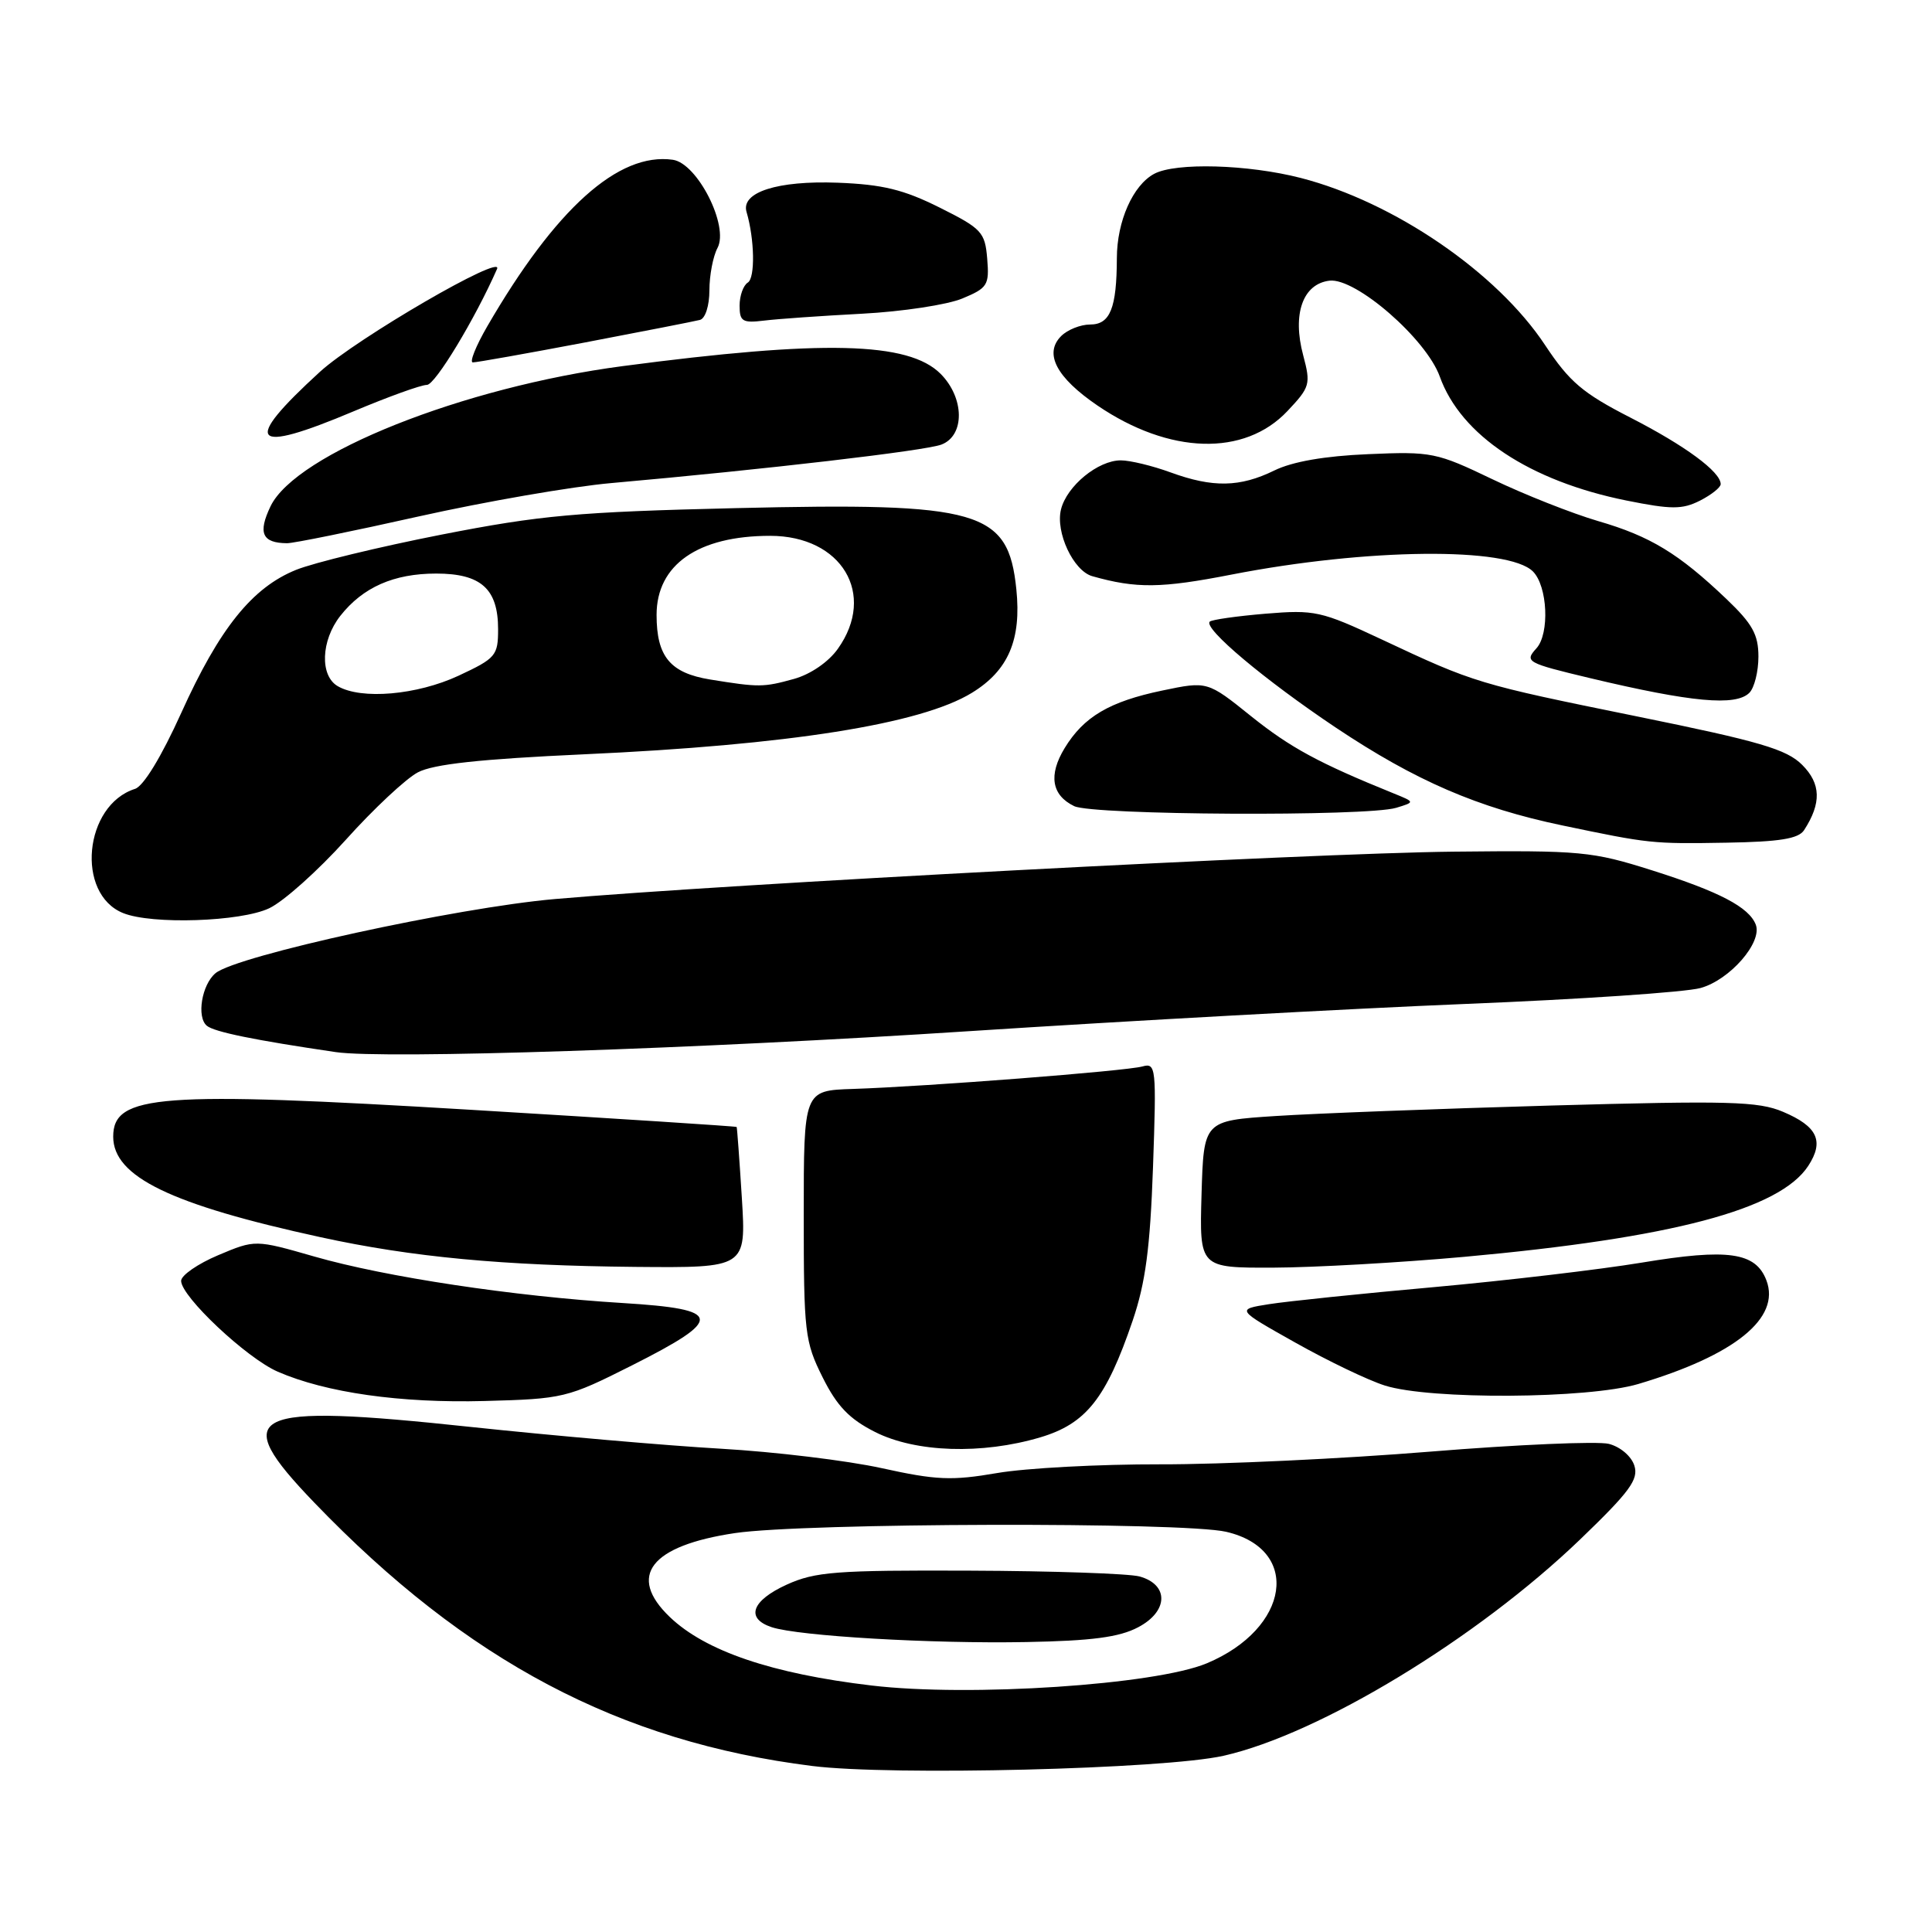 <?xml version="1.0" encoding="UTF-8" standalone="no"?>
<!DOCTYPE svg PUBLIC "-//W3C//DTD SVG 1.1//EN" "http://www.w3.org/Graphics/SVG/1.1/DTD/svg11.dtd" >
<svg xmlns="http://www.w3.org/2000/svg" xmlns:xlink="http://www.w3.org/1999/xlink" version="1.1" viewBox="0 0 256 256">
 <g >
 <path fill="currentColor"
d=" M 162.12 232.65 C 174.83 229.79 195.72 217.11 209.38 203.98 C 215.95 197.66 217.15 196.03 216.56 194.20 C 216.17 192.96 214.70 191.71 213.18 191.32 C 211.71 190.95 201.05 191.41 189.50 192.35 C 177.95 193.29 161.87 194.05 153.77 194.03 C 145.67 194.01 135.92 194.53 132.10 195.19 C 126.11 196.22 124.05 196.13 116.84 194.54 C 112.25 193.53 102.65 192.37 95.50 191.96 C 88.35 191.55 73.41 190.25 62.31 189.07 C 32.78 185.92 30.18 187.19 41.67 199.13 C 61.86 220.11 82.08 230.80 107.61 234.00 C 118.08 235.32 154.28 234.42 162.12 232.65 Z  M 137.83 190.46 C 143.92 188.65 146.57 185.30 150.08 175.00 C 151.79 169.97 152.40 165.37 152.78 154.64 C 153.24 141.43 153.18 140.81 151.38 141.31 C 149.23 141.92 122.77 143.97 113.00 144.29 C 106.50 144.50 106.50 144.50 106.50 161.00 C 106.50 176.60 106.64 177.77 109.00 182.50 C 110.91 186.33 112.55 188.03 115.96 189.75 C 121.35 192.47 130.11 192.75 137.83 190.46 Z  M 83.72 180.93 C 96.01 174.73 95.83 173.48 82.54 172.66 C 68.12 171.78 51.08 169.21 41.66 166.50 C 33.82 164.25 33.82 164.25 28.91 166.32 C 26.21 167.46 24.00 168.99 24.00 169.72 C 24.00 171.80 32.68 179.96 36.79 181.75 C 43.18 184.54 53.08 185.94 64.22 185.64 C 74.66 185.36 75.16 185.24 83.72 180.93 Z  M 217.07 183.39 C 229.86 179.59 235.96 174.66 234.06 169.66 C 232.64 165.92 229.00 165.40 217.50 167.31 C 212.00 168.22 199.62 169.68 190.00 170.55 C 180.38 171.41 170.54 172.43 168.15 172.81 C 163.80 173.50 163.80 173.50 171.65 177.91 C 175.97 180.34 181.30 182.90 183.50 183.59 C 189.47 185.49 210.41 185.36 217.07 183.39 Z  M 98.30 158.75 C 97.98 153.66 97.67 149.42 97.61 149.33 C 97.55 149.24 81.75 148.22 62.50 147.06 C 21.08 144.57 15.00 145.02 15.00 150.61 C 15.00 155.92 22.61 159.61 42.50 163.94 C 54.62 166.58 66.59 167.70 84.19 167.87 C 98.87 168.00 98.87 168.00 98.30 158.75 Z  M 194.00 166.54 C 221.54 164.04 235.81 160.27 239.60 154.49 C 241.74 151.21 240.83 149.25 236.26 147.32 C 232.98 145.93 229.09 145.83 205.50 146.49 C 190.65 146.91 174.22 147.54 169.00 147.88 C 159.50 148.50 159.50 148.50 159.21 158.25 C 158.93 168.00 158.93 168.00 168.71 167.97 C 174.10 167.95 185.47 167.31 194.00 166.54 Z  M 128.50 136.63 C 149.40 135.27 178.93 133.65 194.12 133.03 C 209.31 132.42 223.35 131.47 225.32 130.92 C 229.21 129.85 233.55 124.87 232.65 122.52 C 231.76 120.21 227.83 118.15 218.92 115.33 C 210.96 112.81 209.51 112.67 192.50 112.85 C 173.78 113.05 96.13 117.15 73.50 119.13 C 60.47 120.27 31.35 126.63 28.56 128.95 C 26.74 130.46 26.02 134.77 27.41 135.92 C 28.39 136.74 33.75 137.83 44.50 139.41 C 50.99 140.36 92.38 138.99 128.50 136.63 Z  M 35.67 120.35 C 37.58 119.45 42.14 115.36 45.82 111.28 C 49.49 107.19 53.79 103.17 55.37 102.34 C 57.44 101.25 63.61 100.58 77.37 99.95 C 104.55 98.72 122.01 95.95 128.77 91.81 C 133.61 88.85 135.36 84.77 134.67 78.07 C 133.59 67.62 129.92 66.56 97.50 67.33 C 76.49 67.83 71.63 68.27 58.50 70.84 C 50.25 72.46 41.58 74.56 39.23 75.51 C 33.41 77.86 29.07 83.27 24.00 94.50 C 21.39 100.27 19.01 104.18 17.89 104.53 C 11.13 106.68 10.00 118.45 16.32 120.99 C 20.13 122.53 31.90 122.14 35.67 120.35 Z  M 239.05 110.00 C 241.37 106.42 241.29 103.84 238.80 101.35 C 236.73 99.28 233.20 98.24 216.92 94.93 C 195.78 90.63 195.43 90.53 183.04 84.71 C 175.04 80.96 174.21 80.78 167.67 81.32 C 163.87 81.64 160.56 82.11 160.30 82.37 C 159.42 83.25 167.57 90.10 177.00 96.41 C 187.57 103.47 195.81 107.03 207.00 109.37 C 218.57 111.79 218.91 111.83 228.79 111.66 C 235.82 111.54 238.31 111.14 239.05 110.00 Z  M 185.00 107.04 C 187.50 106.28 187.50 106.28 184.69 105.14 C 174.76 101.12 170.98 99.07 165.80 94.92 C 159.99 90.25 159.99 90.25 154.01 91.50 C 147.01 92.96 143.60 94.97 141.07 99.13 C 138.90 102.70 139.34 105.37 142.34 106.82 C 144.83 108.02 181.14 108.21 185.00 107.04 Z  M 231.80 91.80 C 232.46 91.14 233.00 88.98 233.00 87.01 C 233.00 84.08 232.21 82.66 228.75 79.36 C 222.43 73.34 218.67 71.05 211.74 69.04 C 208.31 68.03 202.02 65.55 197.77 63.51 C 190.35 59.95 189.70 59.81 181.27 60.18 C 175.53 60.42 171.24 61.17 168.86 62.34 C 164.30 64.57 160.72 64.64 155.12 62.60 C 152.72 61.72 149.74 61.00 148.51 61.00 C 145.50 61.00 141.37 64.38 140.59 67.49 C 139.83 70.52 142.23 75.65 144.74 76.35 C 150.58 78.00 153.85 77.96 163.21 76.13 C 181.14 72.64 199.85 72.45 203.12 75.72 C 205.07 77.67 205.35 83.95 203.59 85.90 C 201.98 87.68 202.25 87.84 210.71 89.86 C 224.14 93.06 230.00 93.60 231.80 91.80 Z  M 55.53 68.42 C 64.32 66.46 75.78 64.47 81.00 64.01 C 101.40 62.20 122.58 59.73 124.74 58.91 C 127.87 57.72 127.81 52.72 124.63 49.53 C 120.38 45.28 109.07 45.01 82.52 48.51 C 61.35 51.30 39.22 60.11 35.85 67.08 C 34.15 70.63 34.73 71.95 38.03 71.98 C 38.88 71.99 46.75 70.39 55.53 68.42 Z  M 228.00 64.15 C 228.00 62.52 223.29 59.05 216.03 55.33 C 209.72 52.10 207.96 50.60 204.74 45.74 C 198.37 36.10 184.73 26.77 172.36 23.58 C 165.36 21.78 155.79 21.51 152.94 23.03 C 150.12 24.54 148.00 29.31 147.99 34.20 C 147.97 40.84 147.10 43.00 144.45 43.00 C 143.18 43.00 141.45 43.69 140.61 44.53 C 138.30 46.84 139.97 50.02 145.43 53.74 C 154.96 60.22 164.90 60.51 170.60 54.46 C 173.59 51.29 173.70 50.91 172.68 47.08 C 171.21 41.61 172.63 37.61 176.17 37.19 C 179.65 36.79 188.99 44.91 190.78 49.90 C 193.57 57.69 202.67 63.73 215.50 66.32 C 221.48 67.52 222.90 67.52 225.25 66.34 C 226.76 65.57 228.00 64.59 228.00 64.15 Z  M 46.86 54.50 C 51.42 52.58 55.79 51.00 56.57 51.00 C 57.66 51.00 62.95 42.26 65.86 35.64 C 66.82 33.47 47.26 44.83 42.39 49.27 C 31.98 58.79 33.23 60.25 46.86 54.50 Z  M 77.50 45.38 C 85.20 43.91 92.06 42.57 92.75 42.39 C 93.46 42.20 94.00 40.50 94.00 38.47 C 94.00 36.49 94.48 33.97 95.07 32.86 C 96.63 29.96 92.41 21.63 89.15 21.17 C 81.95 20.15 73.61 27.64 64.56 43.25 C 63.05 45.86 62.19 48.01 62.65 48.02 C 63.12 48.03 69.80 46.84 77.50 45.38 Z  M 114.21 41.57 C 119.55 41.29 125.54 40.38 127.52 39.55 C 130.86 38.16 131.10 37.78 130.81 34.28 C 130.52 30.76 130.09 30.29 124.50 27.50 C 119.73 25.12 116.96 24.44 111.00 24.21 C 103.03 23.91 98.15 25.47 98.92 28.08 C 99.99 31.70 100.08 36.83 99.09 37.44 C 98.49 37.81 98.00 39.19 98.00 40.50 C 98.00 42.59 98.38 42.83 101.25 42.48 C 103.04 42.26 108.87 41.85 114.21 41.57 Z  M 115.50 223.34 C 102.30 221.78 93.47 218.78 88.75 214.26 C 83.07 208.82 86.19 204.81 97.40 203.14 C 106.57 201.78 156.76 201.65 162.47 202.97 C 172.47 205.29 170.92 215.79 159.90 220.40 C 153.07 223.25 128.48 224.88 115.50 223.34 Z  M 150.81 215.62 C 154.82 213.52 154.92 209.98 151.00 208.89 C 149.62 208.51 139.50 208.16 128.50 208.12 C 110.78 208.05 108.02 208.26 104.25 209.97 C 99.59 212.09 98.75 214.45 102.25 215.61 C 105.82 216.79 123.46 217.82 136.00 217.58 C 144.67 217.42 148.32 216.94 150.81 215.62 Z  M 44.75 90.92 C 42.36 89.53 42.53 84.87 45.09 81.61 C 48.08 77.81 52.18 76.00 57.80 76.00 C 63.74 76.00 66.00 78.03 66.00 83.37 C 66.00 86.88 65.70 87.23 60.75 89.54 C 55.24 92.10 47.87 92.74 44.75 90.92 Z  M 94.11 90.04 C 88.81 89.18 87.00 87.01 87.00 81.48 C 87.00 74.83 92.49 71.00 102.05 71.00 C 111.53 71.00 116.17 78.74 111.02 85.97 C 109.78 87.72 107.40 89.35 105.21 89.96 C 101.16 91.08 100.59 91.09 94.11 90.04 Z "/>
</g>
</svg>